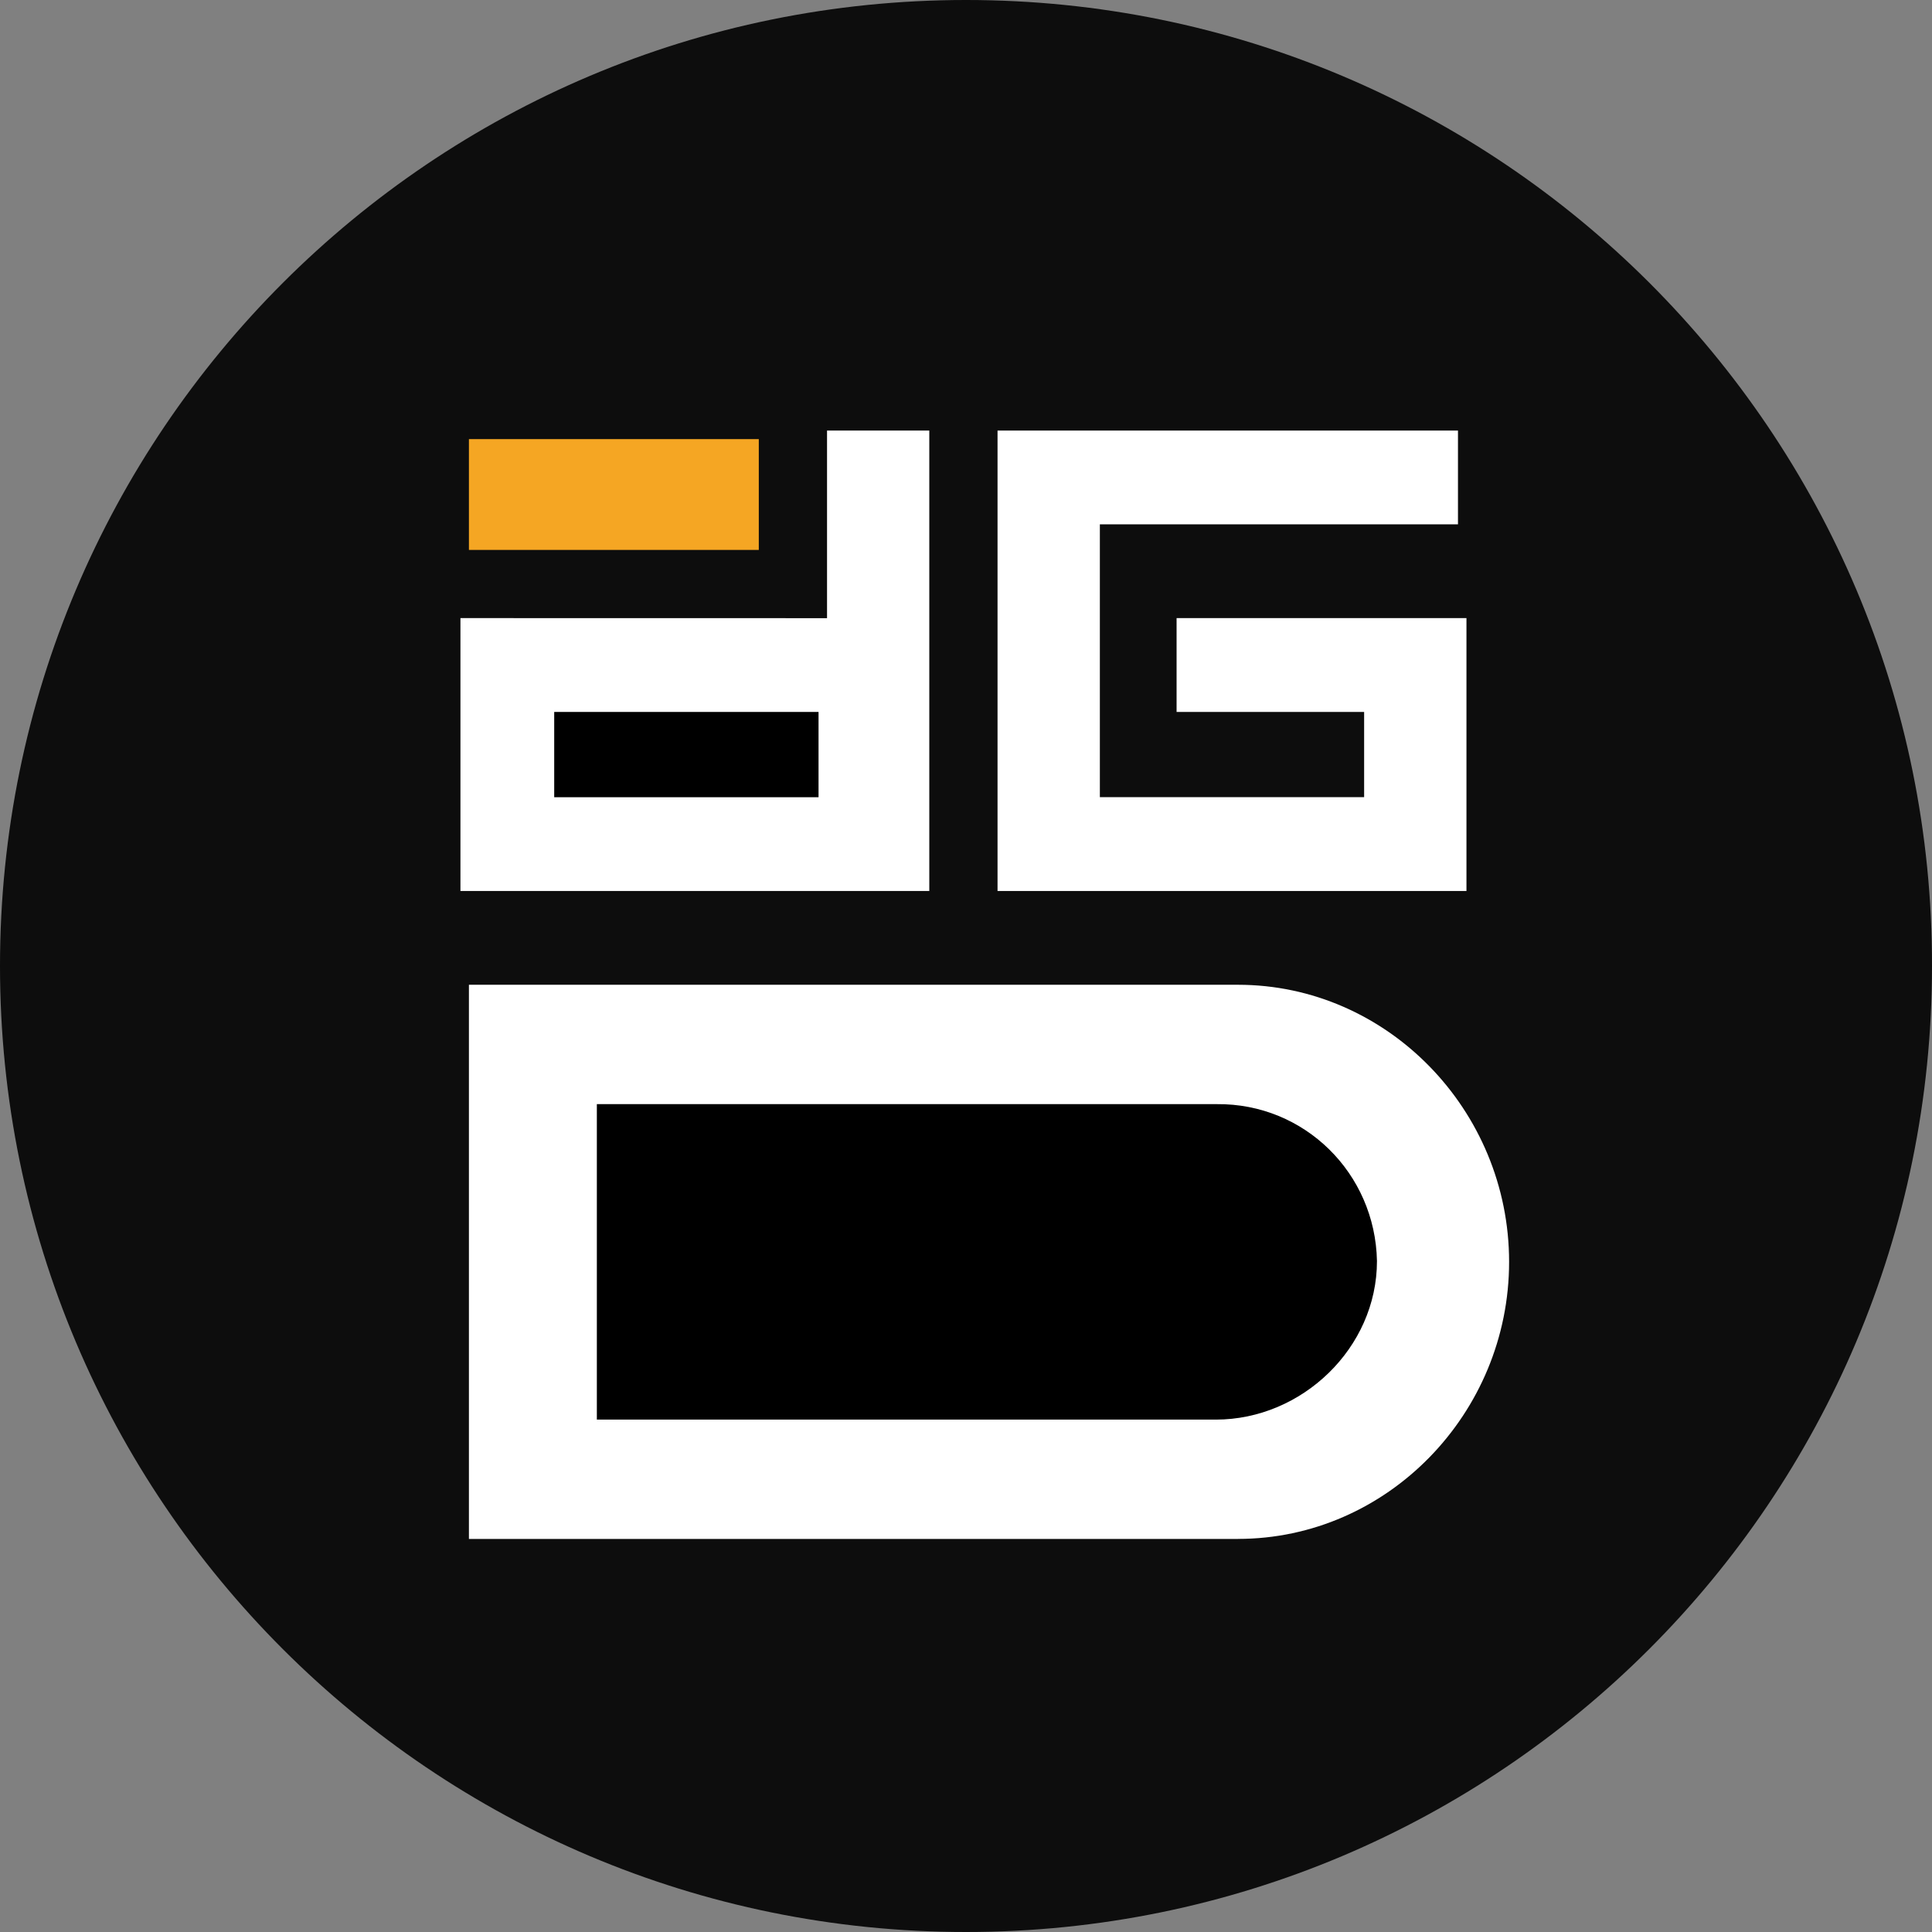 <svg xmlns="http://www.w3.org/2000/svg" xmlns:xlink="http://www.w3.org/1999/xlink" width="28" height="28" version="1.1" viewBox="0 0 28 28"><rect x="0" y="0" width="28" height="28" fill="#808080" stroke="none"/><title>dgd</title><desc>Created with Sketch.</desc><g id="Page-1" fill="none" fill-rule="evenodd" stroke="none" stroke-width="1"><g id="dgd"><g id="Vector"><path id="Path" fill="#000" d="M14,0 C6.265,0 0,6.265 0,14 C0,21.735 6.265,28 14,28 C21.735,28 28,21.735 28,14 C28.012,6.265 21.735,0 14,0 Z" opacity=".9"/><polygon id="path1_fill-path" fill="#FFF" points="14.457 6.24 21.13 6.24 21.13 7.599 15.94 7.599 15.94 11.553 19.77 11.553 19.77 10.318 17.052 10.318 17.052 8.958 21.253 8.958 21.253 12.913 14.457 12.913"/><g id="Group-3" transform="translate(6, 14)"><path id="path2_fill" fill="#FFF" fill-rule="nonzero" d="M11.942,8.304 L0.796,8.304 L0.796,0.272 L11.942,0.272 C14.104,0.272 15.871,2.088 15.871,4.288 C15.871,6.487 14.104,8.303 11.942,8.303 L11.942,8.304 Z"/><path id="path0_fill-path" fill="#000" d="M11.633,2.002 L2.65,2.002 L2.65,6.574 L11.621,6.574 C12.869,6.574 13.956,5.536 13.956,4.276 C13.931,3.003 12.906,1.989 11.633,2.002 Z"/></g><g id="Group-2" transform="translate(6, 6)"><polygon id="path1_fill-path" fill="#FFF" points="5.986 2.959 5.986 .24 7.468 .24 7.468 6.913 .673 6.913 .673 2.958"/><polygon id="path0_fill-path" fill="#000" points="2.032 4.318 5.863 4.318 5.863 5.554 2.032 5.554"/></g><polygon id="path2_fill" fill="#F5A623" points="6.796 6.364 10.997 6.364 10.997 7.97 6.796 7.97"/></g></g></g></svg>

